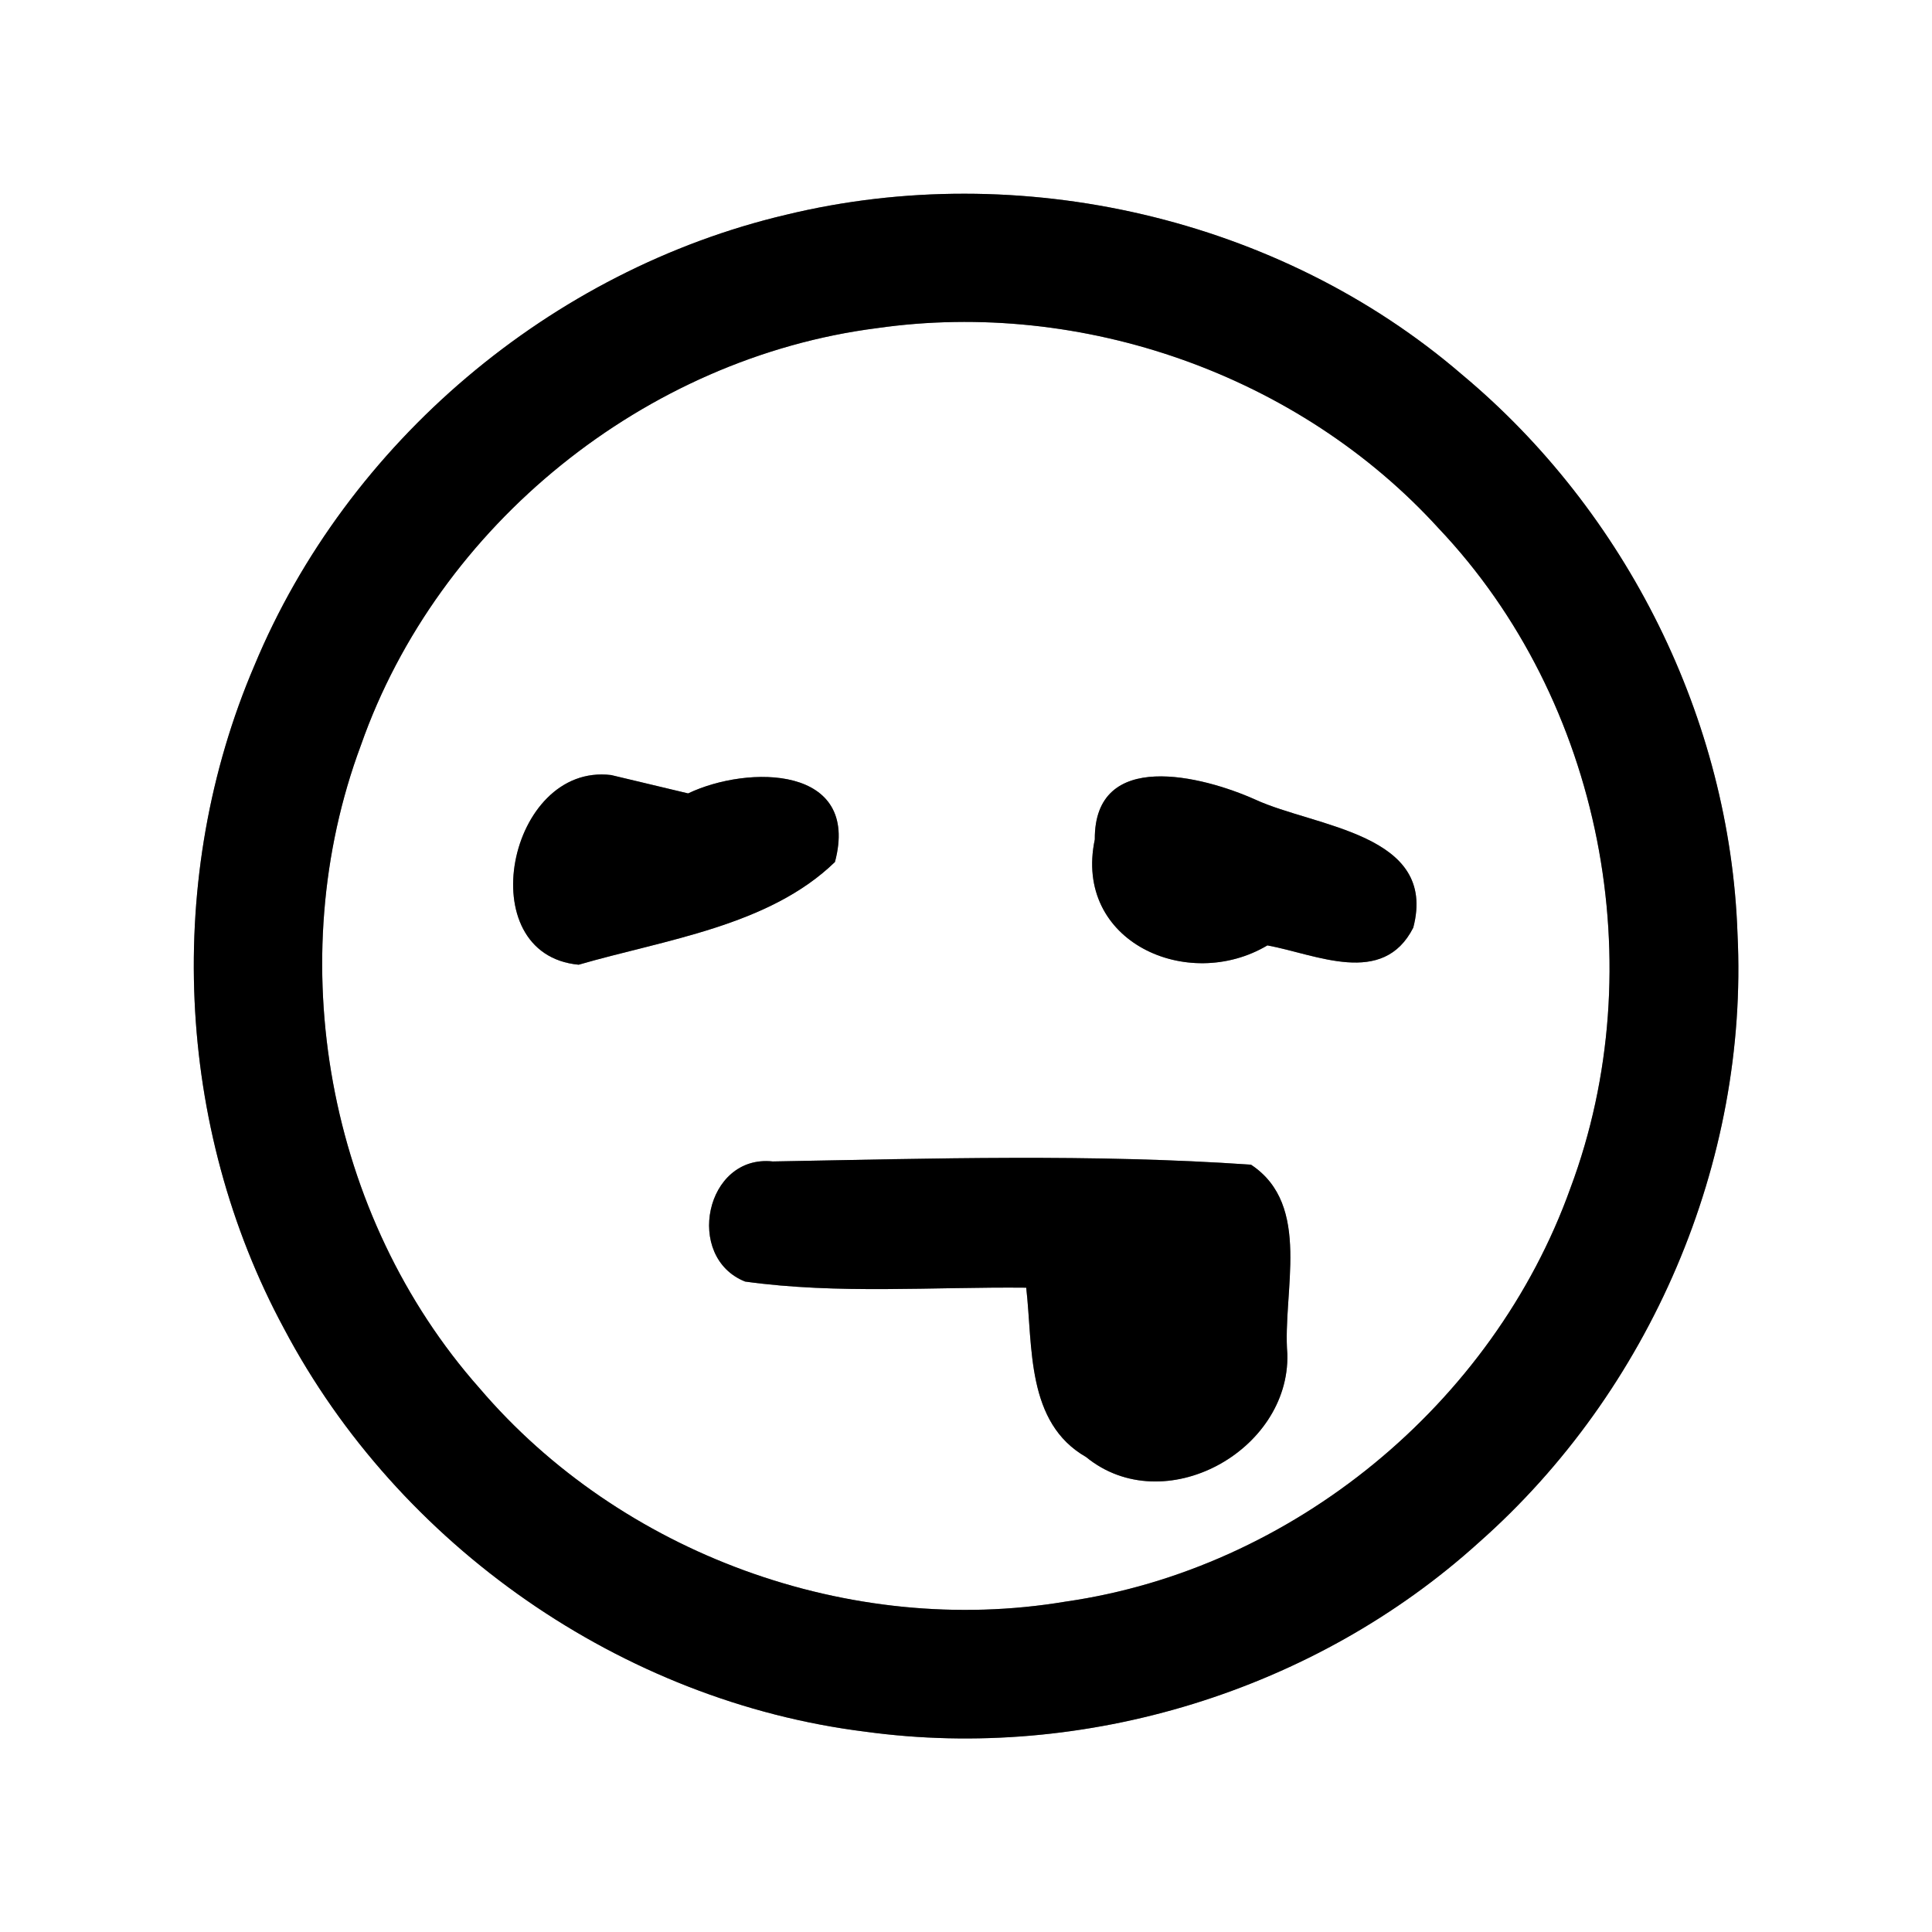 <?xml version="1.0" encoding="UTF-8" ?>
<!DOCTYPE svg PUBLIC "-//W3C//DTD SVG 1.1//EN" "http://www.w3.org/Graphics/SVG/1.1/DTD/svg11.dtd">
<svg width="60pt" height="60pt" viewBox="0 0 60 60" version="1.1" xmlns="http://www.w3.org/2000/svg">
<rect x="0" y="0" width="60" height="60" fill="#808080" stroke="none"/>
<g id="#ffffffff">
<path fill="#ffffff" opacity="1.00" d=" M 0.00 0.00 L 60.00 0.00 L 60.00 60.00 L 0.00 60.00 L 0.00 0.00 M 24.41 6.67 C 17.11 8.39 10.78 13.74 7.90 20.67 C 5.10 27.21 5.44 35.00 8.82 41.26 C 12.38 48.00 19.31 52.84 26.88 53.78 C 33.69 54.71 40.84 52.51 45.93 47.90 C 51.24 43.21 54.31 36.09 53.96 29.00 C 53.73 22.34 50.51 15.89 45.40 11.63 C 39.73 6.75 31.66 4.91 24.41 6.67 Z" />
<path fill="#ffffff" opacity="1.00" d=" M 27.24 10.19 C 33.61 9.28 40.34 11.64 44.68 16.41 C 49.75 21.76 51.35 30.01 48.77 36.90 C 46.37 43.60 40.14 48.73 33.09 49.74 C 26.41 50.86 19.28 48.26 14.89 43.11 C 10.16 37.77 8.72 29.81 11.21 23.14 C 13.61 16.30 20.04 11.11 27.24 10.19 M 17.97 29.96 C 20.66 29.18 23.88 28.76 25.93 26.77 C 26.73 23.77 23.24 23.75 21.37 24.64 C 20.77 24.50 19.58 24.21 18.98 24.07 C 15.78 23.68 14.58 29.64 17.97 29.96 M 34.00 26.07 C 33.33 29.25 36.89 30.83 39.36 29.36 C 40.88 29.64 42.95 30.66 43.89 28.81 C 44.66 25.88 40.84 25.69 38.98 24.83 C 37.35 24.10 33.98 23.24 34.00 26.07 M 23.14 39.80 C 26.03 40.20 28.96 39.96 31.87 39.99 C 32.08 41.82 31.86 44.18 33.73 45.25 C 36.14 47.22 40.06 45.07 39.98 42.05 C 39.82 40.13 40.76 37.43 38.85 36.17 C 33.92 35.83 28.94 35.98 24.00 36.07 C 21.90 35.84 21.25 39.05 23.14 39.80 Z" />
</g>
<g id="#000000ff">
<path fill="#000000" opacity="1.00" d=" M 24.41 6.67 C 31.66 4.91 39.73 6.75 45.40 11.63 C 50.51 15.89 53.73 22.34 53.96 29.00 C 54.31 36.09 51.24 43.21 45.93 47.90 C 40.84 52.51 33.69 54.71 26.88 53.78 C 19.31 52.84 12.38 48.00 8.82 41.26 C 5.44 35.00 5.10 27.21 7.90 20.67 C 10.78 13.74 17.11 8.39 24.41 6.67 M 27.24 10.19 C 20.04 11.11 13.61 16.30 11.21 23.14 C 8.72 29.81 10.16 37.77 14.89 43.11 C 19.28 48.26 26.41 50.86 33.09 49.74 C 40.14 48.73 46.37 43.60 48.77 36.90 C 51.35 30.01 49.75 21.76 44.68 16.41 C 40.34 11.64 33.61 9.28 27.24 10.19 Z" />
<path fill="#000000" opacity="1.00" d=" M 17.97 29.96 C 14.58 29.64 15.78 23.68 18.98 24.07 C 19.58 24.21 20.77 24.50 21.37 24.64 C 23.24 23.75 26.73 23.77 25.93 26.77 C 23.88 28.76 20.66 29.18 17.97 29.96 Z" />
<path fill="#000000" opacity="1.00" d=" M 34.00 26.07 C 33.98 23.24 37.35 24.10 38.98 24.83 C 40.84 25.69 44.66 25.88 43.89 28.81 C 42.95 30.66 40.88 29.64 39.36 29.36 C 36.89 30.83 33.33 29.25 34.00 26.07 Z" />
<path fill="#000000" opacity="1.00" d=" M 23.14 39.80 C 21.25 39.05 21.90 35.84 24.00 36.07 C 28.94 35.98 33.92 35.83 38.85 36.17 C 40.76 37.43 39.82 40.13 39.98 42.05 C 40.06 45.07 36.14 47.22 33.73 45.25 C 31.86 44.18 32.08 41.82 31.87 39.99 C 28.96 39.96 26.03 40.20 23.14 39.80 Z" />
</g>
</svg>
